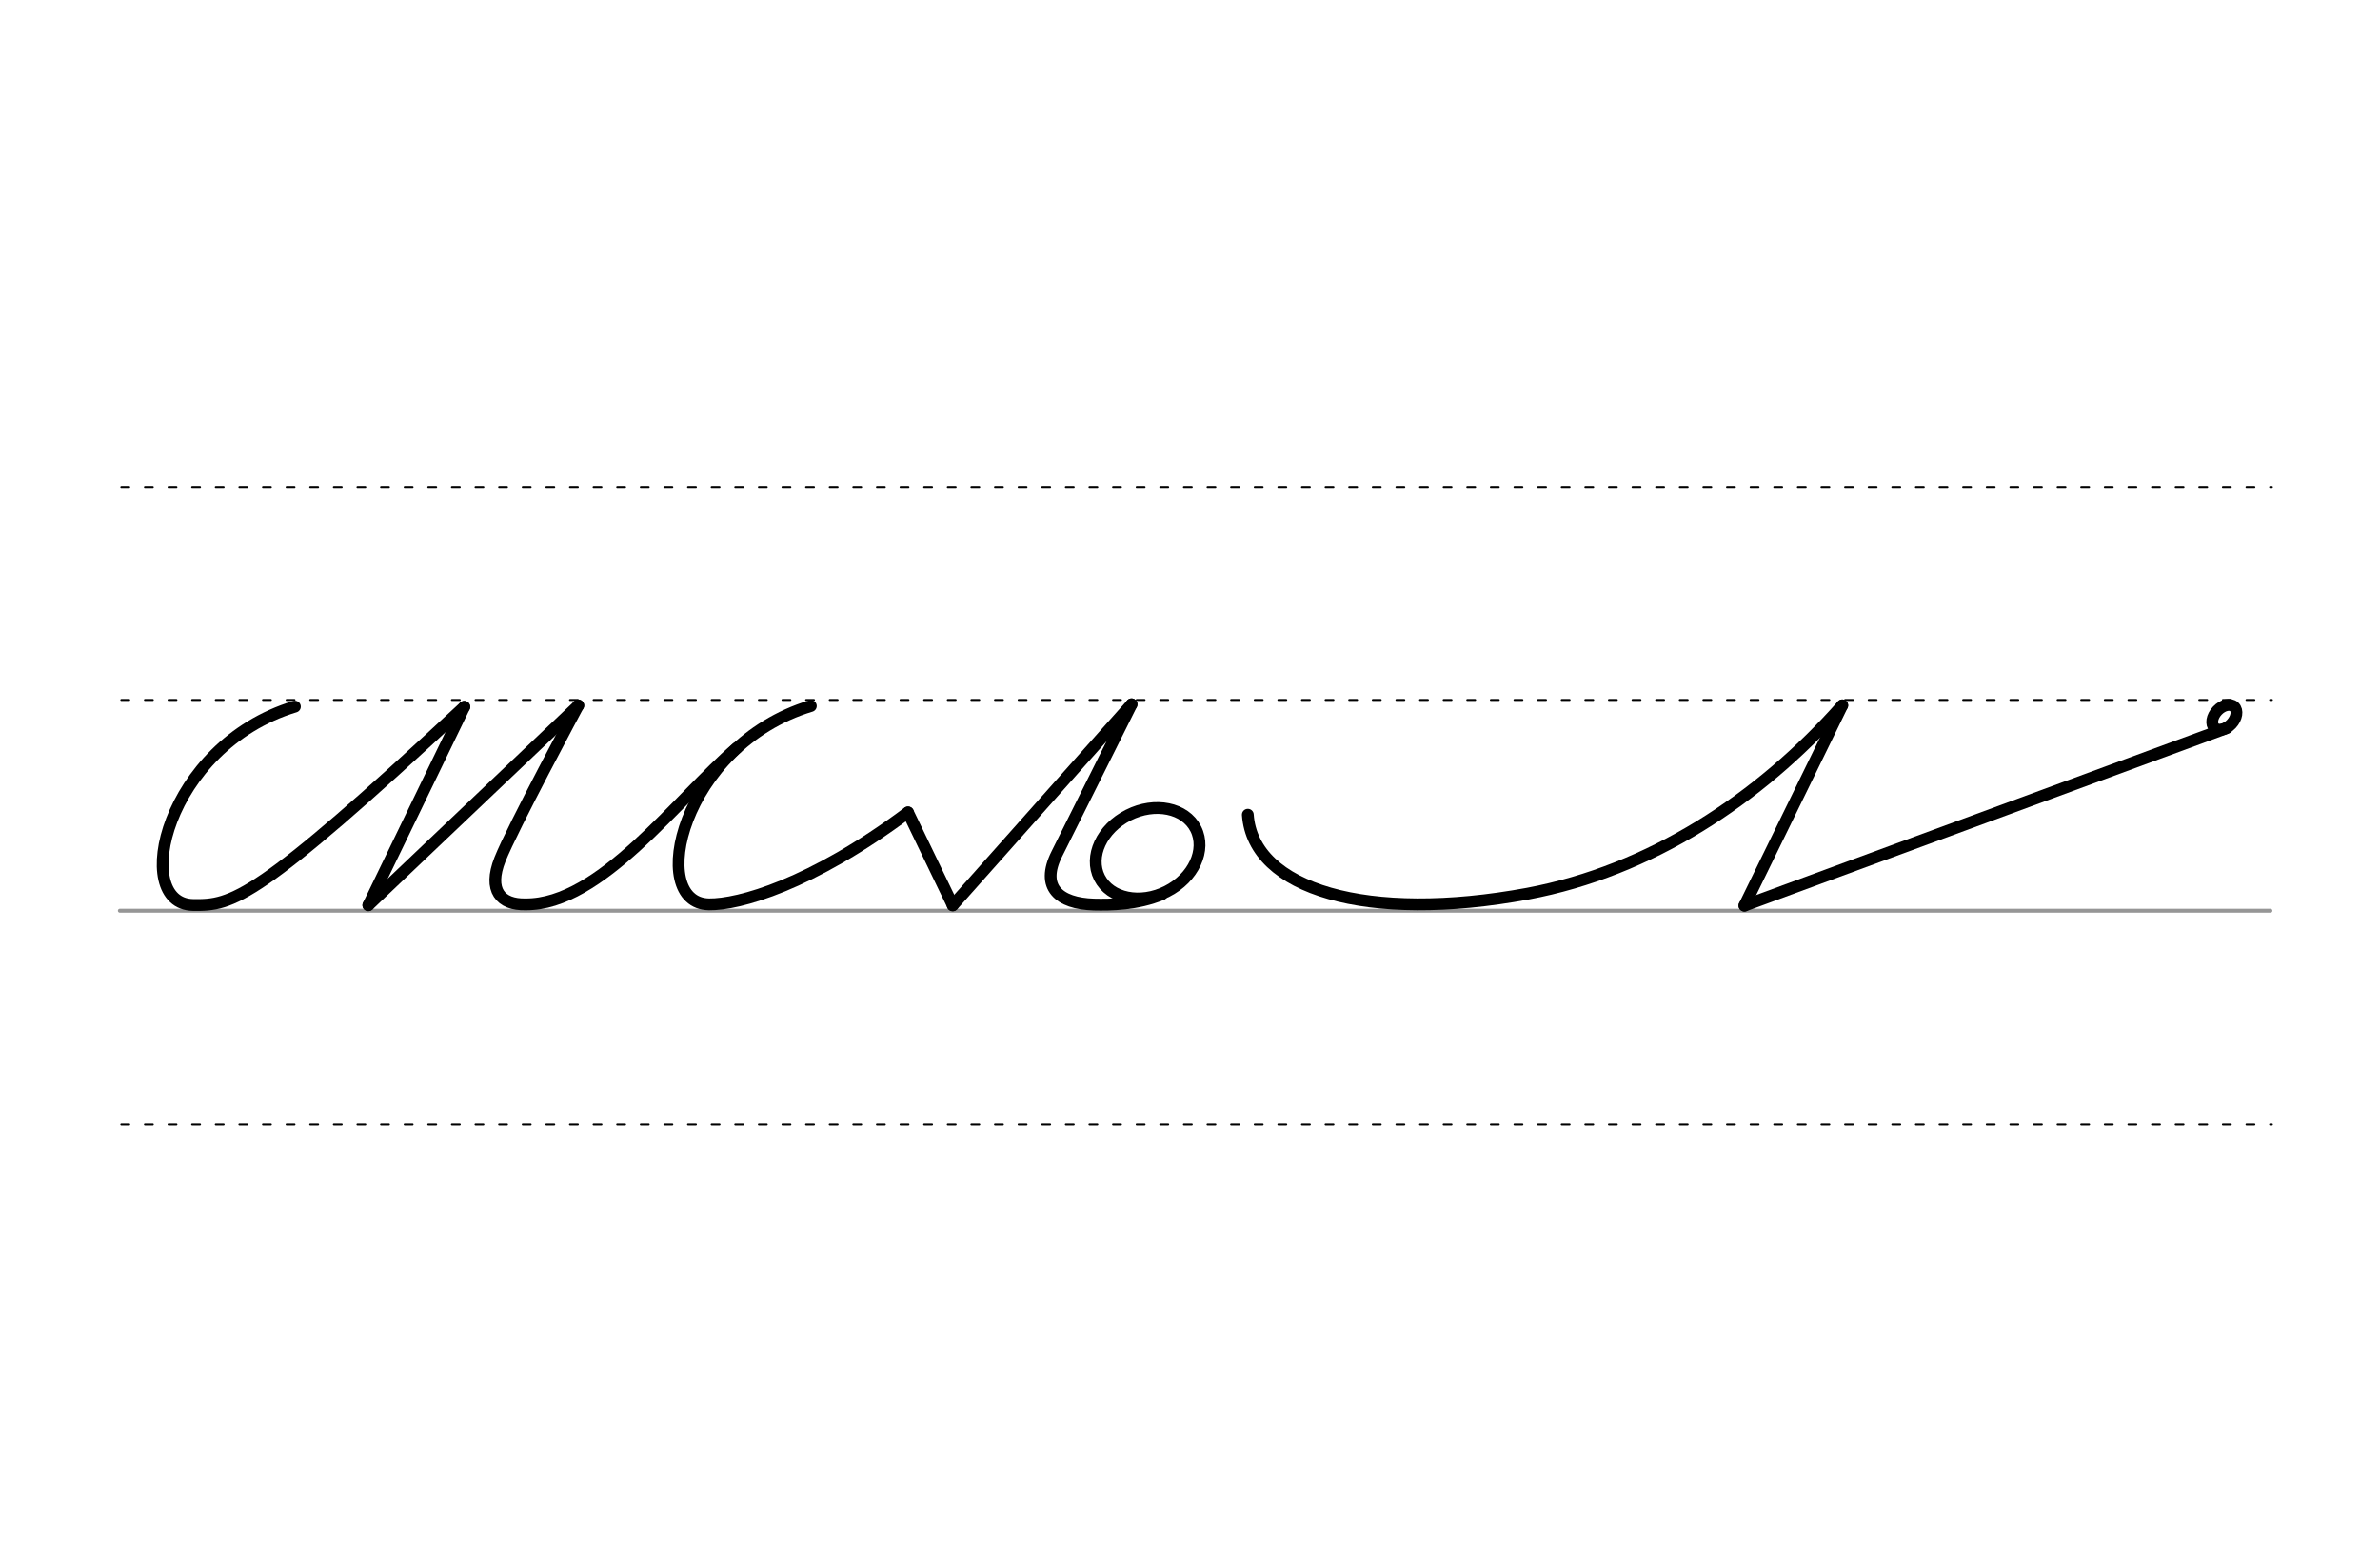 <svg height="210mm" viewBox="0 0 1133.9 744.1" width="320mm" xmlns="http://www.w3.org/2000/svg">
 <g fill="none" stroke-linecap="round">
  <g transform="translate(0 -308.268)">
   <path d="m57.1 742.2h1024.6" stroke="#969696" stroke-width="1.875"/>
   <g stroke="#000" stroke-dasharray="3.75 7.5" stroke-miterlimit="2" stroke-width=".938">
    <path d="m57.8 844.1h1024.6"/>
    <path d="m57.8 641.8h1024.6"/>
    <path d="m57.8 540.6h1024.6"/>
   </g>
  </g>
  <g stroke-linejoin="round">
   <g stroke="#000">
    <path d="m140.5 336.7c-61.8 18.7-78.5 94-48.5 94.5 18.7.3 30-2 129.2-94.4" stroke-width="5.625"/>
    <path d="m221.2 336.8-45.7 94.5" stroke-width="5.625"/>
    <path d="m175.5 431.3 100-95.1" stroke-width="5.625"/>
    <path d="m386.3 336.4c-61.8 18.7-78.5 94-48.5 94.5 14 .2 48.4-9.1 94.8-43.8" stroke-width="5.625"/>
    <path d="m432.6 387.1 21.3 44.2" stroke-width="5.625"/>
    <path d="m275.5 336.1s-31.6 58.9-37.3 73.4c-5.8 14.7.3 21.7 12.2 21.4 35.7.3 72.1-50 100.6-74.5" stroke-width="5.625"/>
    <path d="m539.1 335.6-85.2 95.8" stroke-width="5.625"/>
    <path d="m877.7 336.1-46.6 95.4" stroke-width="5.625"/>
    <ellipse cx="1006.416" cy="-477.482" rx="4.609" ry="6.863" stroke-width="5.625" transform="matrix(.728 .685 -.685 .728 0 0)"/>
    <path d="m831.1 431.5 229.8-84.6" stroke-width="5.625"/>
    <path d="m877.7 336.1c-39.8 45-91.7 78.8-149.8 89.7-76.3 14.1-130.9-1.9-133.4-37.6" stroke-width="5.625"/>
   </g>
   <ellipse cx="304.639" cy="609.805" rx="25.729" ry="20.371" stroke="#000001" stroke-width="5.625" transform="matrix(.892 -.451 .451 .892 0 0)"/>
   <path d="m539.1 335.6-35.6 71.3c-7.9 15.8.9 23.6 17.7 24.1 7.9.2 20.6 0 32.4-4.9" stroke="#000" stroke-width="5.625"/>
  </g>
 </g>
</svg>

